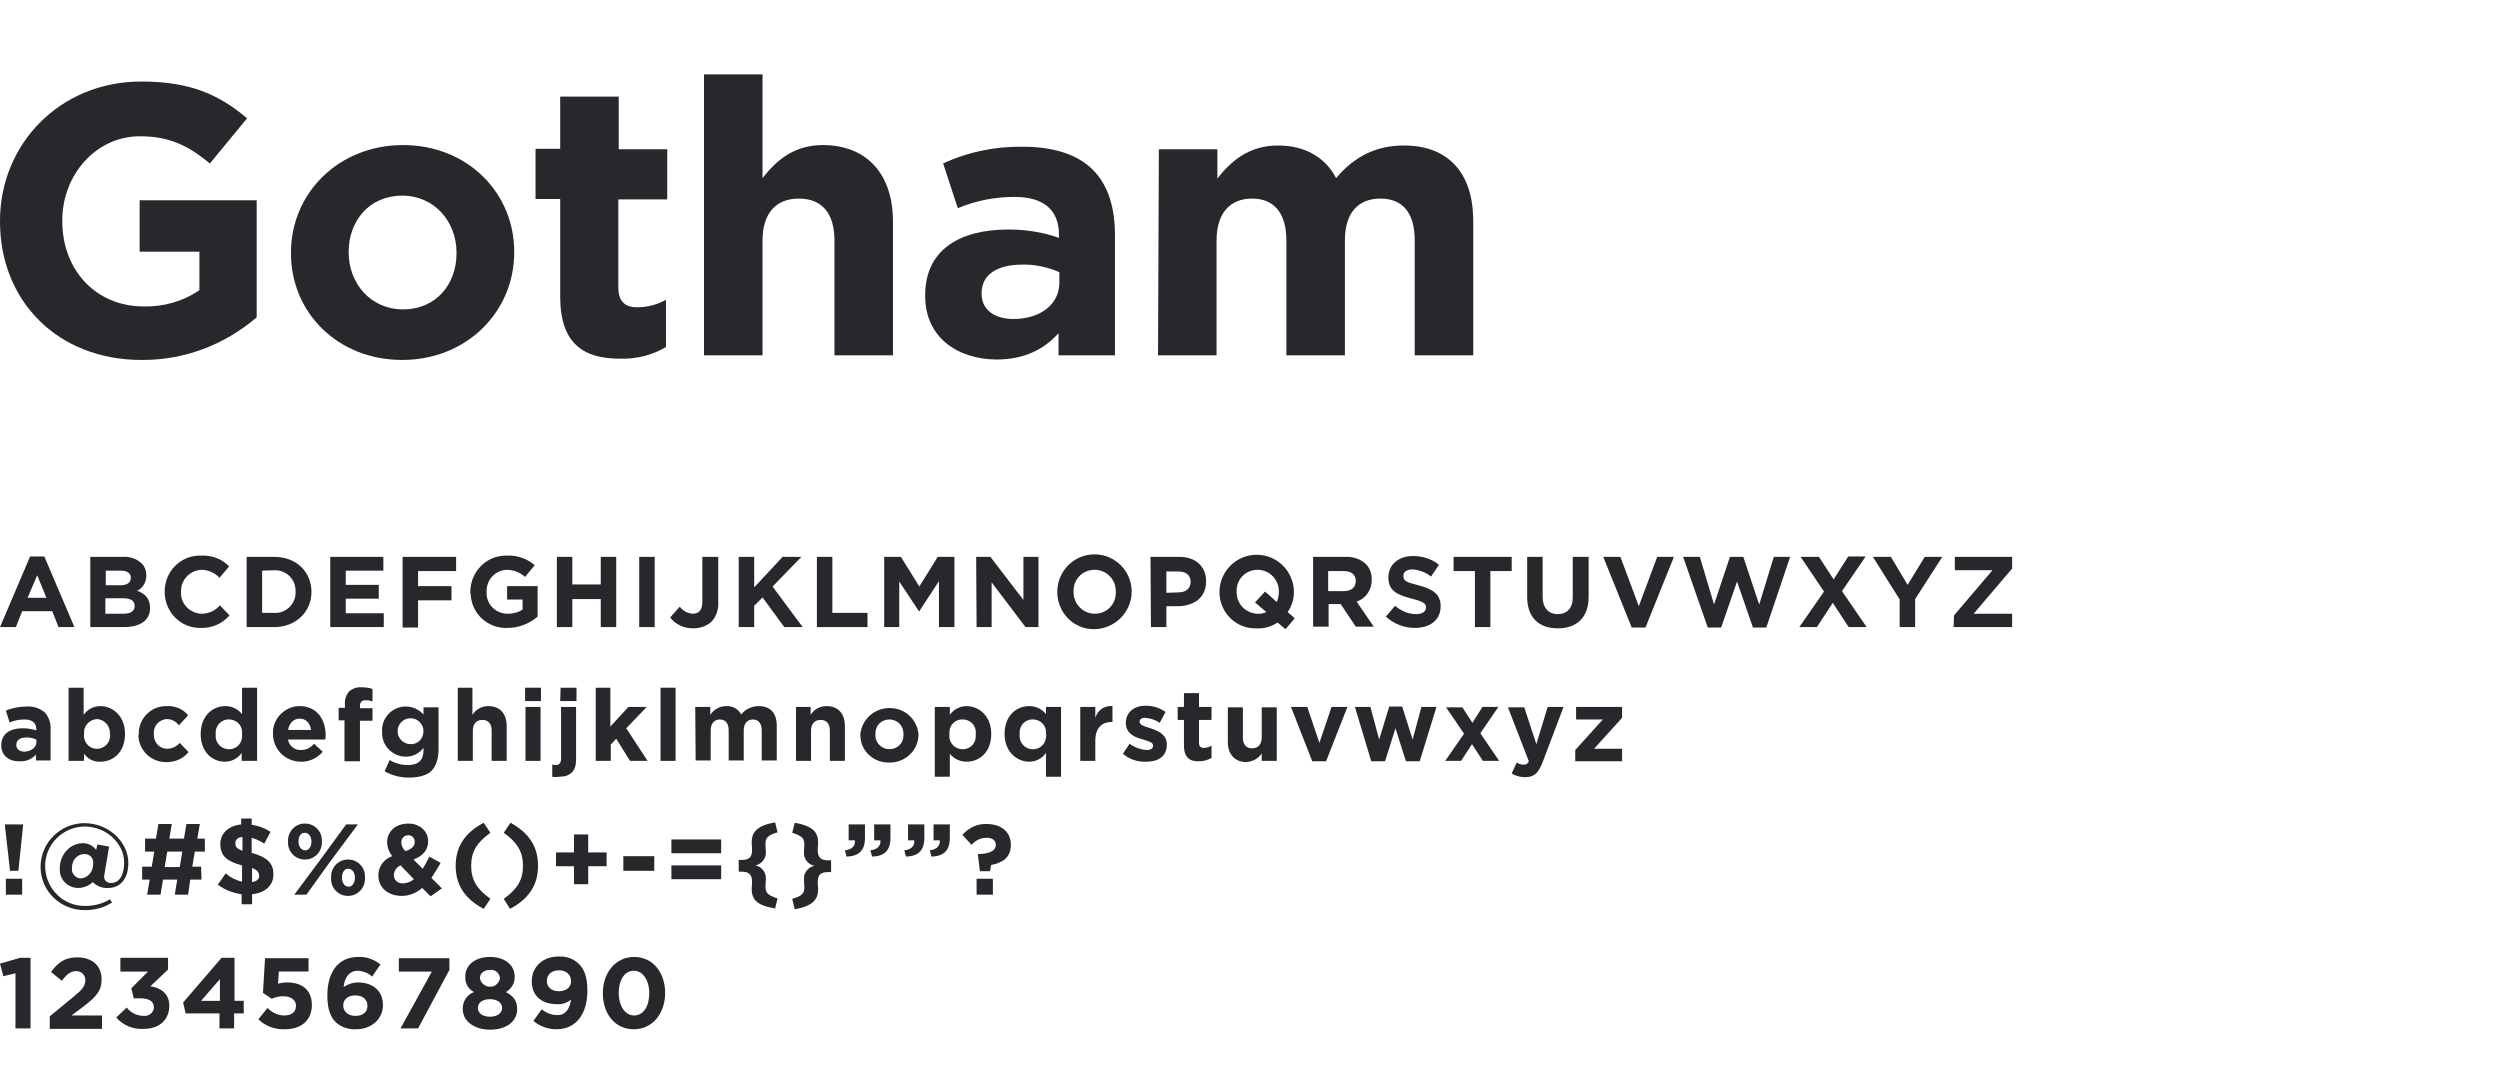 <?xml version="1.0" encoding="utf-8"?>
<!-- Generator: Adobe Illustrator 23.1.1, SVG Export Plug-In . SVG Version: 6.00 Build 0)  -->
<!DOCTYPE svg PUBLIC "-//W3C//DTD SVG 1.1//EN" "http://www.w3.org/Graphics/SVG/1.1/DTD/svg11.dtd">
<svg version="1.1" id="Layer_1" xmlns:x="http://ns.adobe.com/Extensibility/1.0/" xmlns:i="http://ns.adobe.com/AdobeIllustrator/10.0/" xmlns:graph="http://ns.adobe.com/Graphs/1.0/"
	 xmlns="http://www.w3.org/2000/svg" xmlns:xlink="http://www.w3.org/1999/xlink" x="0px" y="0px" width="598px" height="256px"
	 viewBox="0 0 598 256" enable-background="new 0 0 598 256" xml:space="preserve">
<title>Artboard 1</title>
<g id="ABCDEFGHIJKLMNOPQRST">
	<g>
		<path fill="#27282C" d="M7.2,133.1h3.4l7.2,16.9H14l-1.5-3.8H5.3L3.8,150H0L7.2,133.1z M11.1,143l-2.2-5.4L6.6,143H11.1z"/>
		<path fill="#27282C" d="M21.6,133.2h7.8c1.6-0.1,3.2,0.4,4.4,1.5c0.8,0.7,1.2,1.8,1.2,2.9v0.1c0,1.5-0.8,3-2.2,3.6
			c1.9,0.7,3.1,1.9,3.1,4.1l0,0c0,3.1-2.5,4.6-6.3,4.6h-8L21.6,133.2z M31.3,138.2c0-1.1-0.9-1.7-2.4-1.7h-3.6v3.5h3.4
			C30.2,140,31.3,139.5,31.3,138.2L31.3,138.2z M29.5,143.1h-4.3v3.7h4.4c1.6,0,2.6-0.6,2.6-1.8v-0.1
			C32.2,143.8,31.4,143.1,29.5,143.1L29.5,143.1z"/>
		<path fill="#27282C" d="M39.4,141.6L39.4,141.6c-0.1-4.8,3.7-8.7,8.4-8.7c0.1,0,0.2,0,0.4,0c2.5-0.1,4.9,0.8,6.6,2.6l-2.3,2.7
			c-1.1-1.2-2.7-1.9-4.3-1.9c-2.8,0.1-4.9,2.4-4.9,5.1c0,0,0,0.1,0,0.1l0,0c-0.2,2.8,2,5.1,4.7,5.3c0.1,0,0.1,0,0.2,0
			c1.7,0,3.3-0.7,4.4-2l2.3,2.4c-1.7,2-4.3,3.1-6.9,3c-4.7,0.1-8.5-3.7-8.6-8.4C39.4,141.8,39.4,141.7,39.4,141.6z"/>
		<path fill="#27282C" d="M59,133.2h6.6c5.3,0,8.9,3.6,8.9,8.4l0,0c0,4.7-3.7,8.4-8.9,8.4H59V133.2z M62.7,136.5v10.1h2.9
			c2.6,0.2,4.9-1.9,5.1-4.5c0-0.2,0-0.3,0-0.5v-0.1c0.1-2.7-1.9-4.9-4.6-5.1c-0.2,0-0.3,0-0.5,0L62.7,136.5z"/>
		<path fill="#27282C" d="M79,133.2h12.7v3.3h-9v3.4h7.9v3.3h-7.9v3.5h9.1v3.3H79V133.2z"/>
		<path fill="#27282C" d="M96.3,133.2h12.8v3.4H100v3.6h8v3.4h-8v6.5h-3.7V133.2z"/>
		<path fill="#27282C" d="M112.5,141.6L112.5,141.6c0-4.8,3.8-8.7,8.5-8.7c0.1,0,0.2,0,0.3,0c2.4-0.1,4.8,0.7,6.6,2.3l-2.3,2.8
			c-1.2-1.1-2.8-1.7-4.4-1.7c-2.8,0.1-4.9,2.5-4.8,5.2l0,0c-0.2,2.8,1.9,5.1,4.7,5.3c0.1,0,0.3,0,0.4,0c1.2,0,2.5-0.3,3.5-1v-2.4
			h-3.7v-3.2h7.3v7.3c-2,1.7-4.5,2.7-7.2,2.7c-4.6,0.2-8.6-3.3-8.8-8C112.5,142.1,112.5,141.9,112.5,141.6z"/>
		<path fill="#27282C" d="M133.2,133.2h3.7v6.6h6.8v-6.6h3.7V150h-3.7v-6.7h-6.8v6.7h-3.7V133.2z"/>
		<path fill="#27282C" d="M152.9,133.2h3.7V150h-3.7V133.2z"/>
		<path fill="#27282C" d="M160.3,147.7l2.3-2.6c0.7,1,1.8,1.6,3.1,1.7c1.4,0,2.3-0.8,2.3-2.8v-10.8h3.8v11c0.1,1.6-0.5,3.3-1.6,4.5
			c-1.2,1.1-2.8,1.6-4.4,1.6C163.6,150.3,161.6,149.4,160.3,147.7z"/>
		<path fill="#27282C" d="M176.7,133.2h3.7v7.3l6.8-7.3h4.5l-6.9,7.1l7.2,9.7h-4.4l-5.2-7.1l-2,2v5.1h-3.7L176.7,133.2z"/>
		<path fill="#27282C" d="M195.4,133.2h3.7v13.4h8.4v3.4h-12.1V133.2z"/>
		<path fill="#27282C" d="M211.5,133.2h4l4.4,7.1l4.4-7.1h4V150h-3.7v-11l-4.7,7.2h-0.1l-4.7-7.1V150h-3.6L211.5,133.2z"/>
		<path fill="#27282C" d="M233.5,133.2h3.4l7.9,10.3v-10.3h3.6V150h-3.1l-8.1-10.7V150h-3.6L233.5,133.2z"/>
		<path fill="#27282C" d="M252.9,141.6L252.9,141.6c0-5,4-9,8.9-9c4.9,0,8.9,4,8.9,8.9l0,0c0,4.9-4,8.9-8.9,9
			S252.9,146.6,252.9,141.6L252.9,141.6z M266.9,141.6L266.9,141.6c0.1-2.9-2.1-5.2-4.9-5.3c-0.1,0-0.1,0-0.2,0c-2.8,0-5,2.2-5,5
			c0,0.1,0,0.2,0,0.2l0,0c-0.1,2.8,2.1,5.2,4.9,5.3c0.1,0,0.1,0,0.2,0c2.8,0,5-2.2,5-5C266.9,141.8,266.9,141.7,266.9,141.6
			L266.9,141.6z"/>
		<path fill="#27282C" d="M275.2,133.2h6.9c4,0,6.4,2.4,6.4,5.8v0.1c0,3.9-3,5.9-6.8,5.9H279v5h-3.7L275.2,133.2z M281.9,141.7
			c1.9,0,2.9-1.1,2.9-2.5l0,0c0-1.7-1.2-2.5-3-2.5H279v5.1L281.9,141.7z"/>
		<path fill="#27282C" d="M307.5,150.5l-1.9-1.6c-1.5,1-3.2,1.5-5,1.4c-4.8,0.2-8.7-3.6-8.9-8.3c0-0.1,0-0.2,0-0.3v-0.1
			c0-4.9,4-8.9,8.9-8.9c4.9,0,8.9,4,8.9,8.9l0,0c0,1.7-0.5,3.4-1.5,4.8l1.7,1.5L307.5,150.5z M302.9,146.4l-2.7-2.3l2.4-2.6l2.8,2.5
			c0.3-0.7,0.5-1.5,0.5-2.3v-0.1c0.1-2.8-2.1-5.2-4.9-5.3c-0.1,0-0.1,0-0.2,0c-2.8,0-5,2.2-5,5c0,0.1,0,0.2,0,0.2l0,0
			c-0.1,2.8,2.1,5.2,4.9,5.3c0.1,0,0.1,0,0.2,0C301.5,146.9,302.2,146.7,302.9,146.4z"/>
		<path fill="#27282C" d="M314.1,133.2h7.7c1.8-0.1,3.6,0.5,4.9,1.7c1,1,1.5,2.4,1.4,3.8l0,0c0.1,2.3-1.4,4.5-3.6,5.2l4.1,6h-4.3
			l-3.6-5.4h-2.9v5.4h-3.7L314.1,133.2z M321.5,141.4c1.8,0,2.8-1,2.8-2.4l0,0c0-1.6-1.1-2.4-2.9-2.4h-3.7v4.8L321.5,141.4z"/>
		<path fill="#27282C" d="M331.5,147.5l2.2-2.6c1.4,1.2,3.1,2,5,2c1.5,0,2.4-0.6,2.4-1.6l0,0c0-0.9-0.6-1.4-3.4-2.1
			c-3.4-0.9-5.6-1.8-5.6-5.1l0,0c0-3.1,2.5-5.1,5.9-5.1c2.3,0,4.5,0.7,6.2,2.1l-1.9,2.8c-1.3-1-2.8-1.6-4.4-1.7
			c-1.4,0-2.2,0.6-2.2,1.5v0.1c0,1.1,0.7,1.5,3.6,2.2c3.4,0.9,5.3,2.1,5.3,5l0,0c0,3.3-2.5,5.2-6.2,5.2
			C336,150.2,333.5,149.3,331.5,147.5z"/>
		<path fill="#27282C" d="M352.8,136.6h-5.1v-3.4h13.9v3.4h-5.1V150h-3.7L352.8,136.6z"/>
		<path fill="#27282C" d="M365.3,142.8v-9.6h3.7v9.5c0,2.7,1.4,4.2,3.6,4.2s3.6-1.4,3.6-4v-9.7h3.8v9.5c0,5.1-2.9,7.6-7.4,7.6
			S365.3,147.7,365.3,142.8z"/>
		<path fill="#27282C" d="M383.5,133.2h4.1L392,145l4.4-11.8h4l-6.8,16.9h-3.3L383.5,133.2z"/>
		<path fill="#27282C" d="M402.6,133.2h4l3.4,11.4l3.8-11.4h3.2l3.8,11.4l3.5-11.4h3.9l-5.7,16.9h-3.2l-3.8-11l-3.8,11h-3.2
			L402.6,133.2z"/>
		<path fill="#27282C" d="M446.2,133.2l-5.6,8.2l5.9,8.6h-4.3l-3.8-5.8l-3.8,5.8h-4.2l5.9-8.5l-5.6-8.3h4.4l3.5,5.4l3.5-5.5H446.2z"
			/>
		<path fill="#27282C" d="M454.4,143.4l-6.4-10.2h4.3l4,6.7l4.1-6.7h4.2l-6.5,10.1v6.7h-3.7L454.4,143.4z"/>
		<path fill="#27282C" d="M467.4,147.2l9.2-10.8h-9v-3.2h13.7v2.8l-9.2,10.8h9.2v3.2h-14L467.4,147.2z"/>
	</g>
	<g>
		<path fill="#27282C" d="M0.3,178.3L0.3,178.3c0-2.8,2.1-4.1,5.2-4.1c1.1,0,2.1,0.2,3.2,0.5v-0.2c0-1.5-0.9-2.4-2.8-2.4
			c-1.2,0-2.4,0.2-3.6,0.7L1.4,170c1.6-0.7,3.3-1,5-1c1.6-0.1,3.1,0.4,4.3,1.4c1,1.1,1.5,2.6,1.4,4.1v7.4H8.6v-1.4
			c-1,1.1-2.4,1.7-3.9,1.6C2.3,182.2,0.3,180.8,0.3,178.3z M8.7,177.5v-0.6c-0.7-0.3-1.5-0.5-2.3-0.5c-1.6,0-2.5,0.6-2.5,1.8l0,0
			c0,1,0.8,1.6,2,1.6C7.5,179.7,8.7,178.8,8.7,177.5z"/>
		<path fill="#27282C" d="M20.1,180.3v1.7h-3.7v-17.5h3.6v6.5c0.9-1.3,2.4-2.1,4-2.1c3,0,5.9,2.4,5.9,6.6v0.1c0,4.3-2.8,6.6-5.9,6.6
			C22.5,182.3,21.1,181.6,20.1,180.3z M26.3,175.6L26.3,175.6c0.1-1.9-1.2-3.4-3-3.6c0,0-0.1,0-0.1,0c-1.8,0.1-3.2,1.6-3.1,3.4
			c0,0,0,0.1,0,0.1v0.1c-0.2,1.7,1,3.3,2.7,3.5c1.7,0.2,3.3-1,3.5-2.7C26.4,176.1,26.4,175.9,26.3,175.6L26.3,175.6z"/>
		<path fill="#27282C" d="M33.2,175.6L33.2,175.6c-0.1-3.7,2.9-6.7,6.5-6.7c0.1,0,0.1,0,0.2,0c2-0.1,3.9,0.7,5.1,2.2l-2.2,2.4
			c-0.7-0.9-1.7-1.5-2.9-1.5c-1.8,0.1-3.2,1.6-3.1,3.4c0,0,0,0,0,0.1v0.1c-0.1,1.8,1.2,3.4,3,3.5c0.1,0,0.2,0,0.2,0
			c1.1,0,2.2-0.5,3-1.4l2.1,2.2c-1.3,1.6-3.2,2.4-5.2,2.4c-3.6,0.1-6.7-2.7-6.8-6.4C33.2,175.8,33.2,175.7,33.2,175.6z"/>
		<path fill="#27282C" d="M48,175.6L48,175.6c0-4.3,2.8-6.7,5.9-6.7c1.6,0,3,0.7,4,1.9v-6.3h3.6V182h-3.7v-1.9
			c-0.9,1.3-2.4,2.1-4,2.1C50.8,182.2,48,179.9,48,175.6z M57.9,175.6L57.9,175.6c0.2-1.8-1-3.3-2.8-3.5c-1.7-0.2-3.3,1-3.5,2.8
			c0,0.2,0,0.5,0,0.7v0.1c-0.2,1.7,1,3.3,2.8,3.5s3.3-1,3.5-2.8C57.9,176.1,57.9,175.8,57.9,175.6z"/>
		<path fill="#27282C" d="M65.3,175.6L65.3,175.6c-0.2-3.5,2.6-6.5,6.1-6.7c0.1,0,0.2,0,0.2,0c4.3,0,6.3,3.3,6.3,7
			c0,0.3,0,0.6-0.1,1h-8.9c0.2,1.5,1.6,2.6,3.1,2.5c1.2,0,2.3-0.5,3.1-1.5l2.1,1.9c-2.4,2.9-6.7,3.2-9.6,0.8
			C66.2,179.4,65.3,177.6,65.3,175.6L65.3,175.6z M74.4,174.6c-0.2-1.6-1.2-2.7-2.7-2.7s-2.5,1.1-2.8,2.7H74.4z"/>
		<path fill="#27282C" d="M82.5,172.3H81v-3h1.5v-0.8c-0.1-1.1,0.3-2.3,1-3.1c0.8-0.7,1.9-1.1,3-1c0.9,0,1.8,0.1,2.6,0.4v3
			c-0.5-0.2-1.1-0.3-1.7-0.3c-0.8,0-1.3,0.4-1.3,1.4v0.5h3v3h-3v9.7h-3.7V172.3z"/>
		<path fill="#27282C" d="M92,184.5l1.2-2.7c1.3,0.8,2.8,1.2,4.4,1.2c2.5,0,3.7-1.2,3.7-3.5v-0.6c-1,1.3-2.5,2.1-4.2,2.1
			c-3.1,0-5.7-2.5-5.7-5.6c0-0.1,0-0.3,0-0.4l0,0c-0.2-3.1,2.2-5.8,5.3-6c0.1,0,0.3,0,0.4,0c1.6,0,3.1,0.7,4.2,1.9v-1.7h3.6v10
			c0,2.3-0.6,4-1.6,5.1s-3,1.7-5.5,1.7C95.7,186,93.8,185.5,92,184.5z M101.3,174.9L101.3,174.9c0-1.7-1.4-3.1-3.1-3.1
			c-1.7,0-3.1,1.4-3.1,3.1l0,0c0,1.7,1.4,3.1,3.1,3.1C99.9,178.1,101.3,176.7,101.3,174.9z"/>
		<path fill="#27282C" d="M109.4,164.5h3.6v6.5c0.8-1.3,2.2-2.1,3.8-2.1c2.8,0,4.4,1.8,4.4,4.8v8.3h-3.6v-7.2c0-1.7-0.8-2.6-2.2-2.6
			s-2.3,0.9-2.3,2.6v7.2h-3.6V164.5z"/>
		<path fill="#27282C" d="M125.6,164.5h3.8v3.2h-3.8V164.5z M125.7,169.1h3.6V182h-3.6L125.7,169.1z"/>
		<path fill="#27282C" d="M132.1,185.8v-2.9c0.3,0,0.5,0.1,0.8,0.1c0.8,0,1.3-0.4,1.3-1.5v-12.4h3.6v12.6c0,2.8-1.4,4.1-4.1,4.1
			C133.1,185.9,132.6,185.9,132.1,185.8z M134.1,164.5h3.8v3.2H134L134.1,164.5z"/>
		<path fill="#27282C" d="M142.4,164.5h3.6v9.3l4.3-4.7h4.4l-4.9,5.1l5.1,7.8h-4.2l-3.3-5.3l-1.3,1.4v3.9h-3.6V164.5z"/>
		<path fill="#27282C" d="M158,164.5h3.6V182H158V164.5z"/>
		<path fill="#27282C" d="M166.3,169.1h3.6v1.9c0.8-1.3,2.3-2.1,3.8-2.1c1.5-0.1,2.9,0.7,3.6,2c1-1.3,2.6-2,4.2-2
			c2.7,0,4.3,1.6,4.3,4.7v8.3h-3.6v-7.2c0-1.7-0.8-2.6-2.1-2.6s-2.2,0.9-2.2,2.6v7.2h-3.6v-7.2c0-1.7-0.8-2.6-2.1-2.6
			s-2.2,0.9-2.2,2.6v7.2h-3.6L166.3,169.1z"/>
		<path fill="#27282C" d="M190.3,169.1h3.6v1.9c0.8-1.3,2.2-2.1,3.8-2.1c2.8,0,4.4,1.8,4.4,4.8v8.3h-3.6v-7.2c0-1.7-0.8-2.6-2.2-2.6
			s-2.3,0.9-2.3,2.6v7.2h-3.6V169.1z"/>
		<path fill="#27282C" d="M205.8,175.6L205.8,175.6c0.4-3.8,3.8-6.6,7.7-6.2c3.3,0.3,5.9,2.9,6.2,6.2v0.1c0,3.7-3.1,6.7-6.8,6.7
			c-0.1,0-0.1,0-0.2,0c-3.7,0.1-6.8-2.7-6.9-6.4C205.8,175.8,205.8,175.7,205.8,175.6z M216.1,175.6L216.1,175.6
			c0.1-1.9-1.4-3.5-3.3-3.5c0,0-0.1,0-0.1,0c-1.8,0-3.3,1.4-3.3,3.3c0,0.1,0,0.2,0,0.2v0.1c-0.1,1.9,1.4,3.5,3.3,3.5
			c0,0,0.1,0,0.1,0c1.8,0,3.3-1.4,3.3-3.2C216.1,175.9,216.1,175.7,216.1,175.6z"/>
		<path fill="#27282C" d="M223.6,169.1h3.6v1.9c0.9-1.3,2.4-2.1,4-2.1c3,0,5.9,2.4,5.9,6.6v0.1c0,4.3-2.8,6.6-5.9,6.6
			c-1.6,0-3-0.7-4-1.9v5.5h-3.6V169.1z M233.4,175.6L233.4,175.6c0.2-1.8-1-3.3-2.8-3.5s-3.3,1-3.5,2.8c0,0.2,0,0.5,0,0.7v0.1
			c-0.2,1.7,1,3.3,2.8,3.5s3.3-1,3.5-2.8C233.4,176.1,233.4,175.8,233.4,175.6z"/>
		<path fill="#27282C" d="M250.2,180.1c-0.9,1.3-2.4,2.1-4,2.1c-3,0-5.9-2.4-5.9-6.6v-0.1c0-4.3,2.8-6.6,5.9-6.6c1.6,0,3,0.7,4,1.9
			v-1.7h3.6v16.7h-3.6V180.1z M250.2,175.6L250.2,175.6c0.2-1.8-1-3.3-2.8-3.5s-3.3,1-3.5,2.8c0,0.2,0,0.5,0,0.7v0.1
			c-0.2,1.7,1,3.3,2.8,3.5s3.3-1,3.5-2.8C250.3,176.1,250.3,175.8,250.2,175.6z"/>
		<path fill="#27282C" d="M258.4,169.1h3.6v2.6c0.5-1.8,2.2-3,4.1-2.8v3.8h-0.2c-2.4,0-3.9,1.5-3.9,4.5v4.8h-3.6L258.4,169.1z"/>
		<path fill="#27282C" d="M268.6,180.3l1.6-2.4c1.2,0.9,2.6,1.4,4.1,1.5c1,0,1.5-0.4,1.5-1v-0.1c0-0.8-1.2-1-2.7-1.5
			c-1.8-0.5-3.8-1.4-3.8-3.9l0,0c0-2.6,2.1-4.1,4.7-4.1c1.7,0,3.4,0.5,4.8,1.5l-1.4,2.6c-1-0.7-2.2-1.1-3.5-1.2
			c-0.9,0-1.3,0.4-1.3,0.9v0.1c0,0.7,1.2,1.1,2.6,1.5c1.8,0.6,3.9,1.5,3.9,3.8v0.1c0,2.9-2.1,4.1-4.9,4.1
			C272.1,182.3,270.1,181.6,268.6,180.3z"/>
		<path fill="#27282C" d="M283.2,178.3v-6.1h-1.5v-3.1h1.5v-3.3h3.6v3.3h3v3.1h-3v5.5c0,0.8,0.4,1.2,1.2,1.2c0.6,0,1.2-0.2,1.8-0.5
			v2.9c-0.9,0.5-1.9,0.8-2.9,0.8C284.7,182.2,283.2,181.3,283.2,178.3z"/>
		<path fill="#27282C" d="M293.7,177.5v-8.3h3.6v7.2c0,1.7,0.8,2.6,2.2,2.6s2.3-0.9,2.3-2.6v-7.2h3.6V182h-3.6v-1.8
			c-0.8,1.3-2.2,2-3.8,2.1C295.3,182.2,293.7,180.4,293.7,177.5z"/>
		<path fill="#27282C" d="M308.8,169.1h3.9l2.9,8.6l2.9-8.6h3.8l-5.1,13h-3.3L308.8,169.1z"/>
		<path fill="#27282C" d="M324.1,169.1h3.7l2.1,7.8l2.4-7.9h3.1l2.5,7.9l2.1-7.8h3.6l-4,13h-3.3l-2.5-7.9l-2.5,7.9h-3.3L324.1,169.1
			z"/>
		<path fill="#27282C" d="M352.2,172.9l2.4-3.8h3.8l-4.3,6.3l4.5,6.6h-3.9l-2.6-4l-2.6,4h-3.8l4.5-6.5l-4.3-6.3h3.9L352.2,172.9z"/>
		<path fill="#27282C" d="M370.2,169.1h3.8l-5,13.2c-1,2.6-2,3.6-4.2,3.6c-1.1,0-2.3-0.3-3.2-0.9l1.2-2.6c0.5,0.3,1,0.5,1.6,0.5
			c0.6,0.1,1.1-0.3,1.3-0.8l-5-12.9h3.9l2.9,8.8L370.2,169.1z"/>
		<path fill="#27282C" d="M376.8,179.4l6.6-7.3H377v-3h11v2.6l-6.7,7.4h6.7v3h-11.2V179.4z"/>
	</g>
	<g>
		<path fill="#27282C" d="M1.2,197.7v-0.5h4.3v0.5l-1.1,10.6h-2L1.2,197.7z M1.4,210.2h3.9v3.8H1.4L1.4,210.2z"/>
		<path fill="#27282C" d="M9.7,207.4c0-5.8,4.7-10.5,10.5-10.5c5.9,0,10.5,4.6,10.5,9.5c0,4-2.1,6-4.8,6c-1.4,0.1-2.7-0.4-3.7-1.4
			c-1,0.9-2.2,1.4-3.5,1.4c-2.4,0-4.4-1.9-4.4-4.3c0-0.1,0-0.2,0-0.4c0-3.4,2.6-6,5.4-6c1.3-0.1,2.6,0.6,3.3,1.6l0.3-1.3l2.8,0.5
			l-1.1,6.5c0,0.2-0.1,0.5-0.1,0.7c0,0.9,0.7,1.5,1.6,1.5c0.1,0,0.1,0,0.2,0c1.7,0,3-1.7,3-4.9c0-4.4-4.1-8.6-9.5-8.6
			c-5.3,0.1-9.5,4.4-9.4,9.6c0.1,5.3,4.4,9.5,9.6,9.4c2.1,0,4.1-0.5,5.9-1.6l0.5,0.8c-1.9,1.2-4.1,1.8-6.4,1.8
			c-5.8,0.1-10.6-4.4-10.7-10.2C9.7,207.6,9.7,207.5,9.7,207.4z M21.3,209.2c0.7-0.7,1-1.7,1-2.7c0.1-1.2-0.8-2.2-2-2.2
			c-0.1,0-0.2,0-0.2,0c-0.7,0-1.4,0.3-1.9,0.8c-0.7,0.7-1,1.6-1,2.6c-0.1,1.2,0.7,2.2,1.9,2.4c0.1,0,0.3,0,0.4,0
			C20.2,210,20.8,209.7,21.3,209.2z"/>
		<path fill="#27282C" d="M48.2,210.4h-2.7L45,214h-3.2l0.6-3.6H39l-0.6,3.6h-3.2l0.6-3.6H34v-3.1h2.3l0.6-3.6h-2.2v-3.1h2.6
			l0.6-3.5h3.2l-0.6,3.5h3.5l0.6-3.5h3.2l-0.6,3.5h1.8v3.1h-2.4l-0.6,3.6h2.1L48.2,210.4z M39.4,207.4H43l0.6-3.7H40L39.4,207.4z"/>
		<path fill="#27282C" d="M63.2,201.8c-0.9-0.6-1.9-1.1-3-1.4v3.6c3.6,1,5.2,2.4,5.2,5.1v0.1c0,2.7-2.1,4.4-5.1,4.7v2.4h-2.5v-2.4
			c-2.1-0.3-4-1-5.7-2.3l1.9-2.7c1.1,1,2.5,1.7,3.9,2V207c-3.5-0.9-5.2-2.2-5.2-5.1l0,0c0-2.6,2-4.4,5-4.7v-1.4h2.5v1.5
			c1.6,0.2,3.2,0.8,4.5,1.7L63.2,201.8z M58,203.5v-3.3c-1.2,0.1-1.7,0.7-1.7,1.5v0.1C56.3,202.5,56.6,203,58,203.5z M60.3,207.6
			v3.4c1.1-0.2,1.7-0.7,1.7-1.5v-0.1C61.9,208.6,61.5,208.1,60.3,207.6L60.3,207.6z"/>
		<path fill="#27282C" d="M68.9,201.3L68.9,201.3c-0.1-2.3,1.6-4.2,3.8-4.3c0.1,0,0.2,0,0.3,0c2.2,0,4,1.8,4,4c0,0.1,0,0.2,0,0.3
			l0,0c0.1,2.3-1.6,4.2-3.9,4.3c-0.1,0-0.1,0-0.2,0c-2.2,0-4-1.8-4-4C68.9,201.5,68.9,201.4,68.9,201.3z M82.8,197.2h2.8l-6.7,9
			l-5.6,7.8h-2.9l6.7-9L82.8,197.2z M71.4,201.3L71.4,201.3c0,1.1,0.6,2.1,1.6,2.1s1.5-1,1.5-2.1l0,0c0-1.1-0.6-2.1-1.6-2.1
			S71.4,200.1,71.4,201.3L71.4,201.3z M79.2,209.9L79.2,209.9c-0.1-2.3,1.6-4.2,3.9-4.3c0.1,0,0.2,0,0.2,0c2.2,0,4,1.8,4,4
			c0,0.1,0,0.2,0,0.3v0.1c0.1,2.3-1.6,4.2-3.9,4.3c-0.1,0-0.1,0-0.2,0c-2.2,0-4-1.8-4-4C79.2,210.1,79.2,210,79.2,209.9z
			 M84.9,209.9L84.9,209.9c0-1.1-0.6-2.1-1.6-2.1s-1.5,1-1.5,2.1v0.1c0,1.1,0.6,2.1,1.6,2.1S84.9,211,84.9,209.9z"/>
		<path fill="#27282C" d="M101,212.4c-1.4,1.2-3.1,1.9-4.9,1.9c-3.2,0-5.6-1.9-5.6-4.9l0,0c0-2.1,1.3-3.9,3.3-4.6
			c-0.7-1-1.2-2.1-1.2-3.4l0,0c0-2.3,1.8-4.4,5.1-4.4c2.8,0,4.7,1.9,4.7,4.2l0,0c0,2.3-1.4,3.6-3.5,4.4l2.2,2.2
			c0.6-0.9,1.1-1.9,1.6-2.9l2.7,1.5c-0.7,1.2-1.4,2.4-2.2,3.6l2.5,2.5l-2.7,1.9L101,212.4z M99,210.3l-3.2-3.3
			c-0.9,0.4-1.5,1.2-1.6,2.2v0.1c0,1.2,1,2.1,2.2,2c0.1,0,0.1,0,0.2,0C97.5,211.2,98.3,210.9,99,210.3z M99.2,201.4L99.2,201.4
			c0-0.9-0.6-1.6-1.4-1.6c-0.1,0-0.1,0-0.2,0c-0.9,0-1.6,0.7-1.6,1.6c0,0,0,0.1,0,0.1l0,0c0,0.8,0.4,1.6,1,2.1
			C98.4,203.1,99.2,202.5,99.2,201.4L99.2,201.4z"/>
		<path fill="#27282C" d="M109,207.1c0-4.6,2.2-7.9,6.7-10.3l1.6,2.4c-3.2,2.3-4.6,4.5-4.6,7.9s1.4,5.6,4.6,7.9l-1.6,2.4
			C111.2,215,109,211.7,109,207.1z"/>
		<path fill="#27282C" d="M120.5,215c3.2-2.3,4.6-4.5,4.6-7.9s-1.4-5.6-4.6-7.9l1.6-2.4c4.4,2.4,6.6,5.7,6.6,10.3s-2.2,7.9-6.7,10.3
			L120.5,215z"/>
		<path fill="#27282C" d="M137.3,207.2H133v-3.3h4.3v-4.3h3.4v4.3h4.4v3.3h-4.4v4.3h-3.4V207.2z"/>
		<path fill="#27282C" d="M149.1,204.8h7.4v3.5h-7.4V204.8z"/>
		<path fill="#27282C" d="M160.6,200.8h11.9v3.3h-11.9V200.8z M160.6,207h11.9v3.3h-11.9V207z"/>
		<path fill="#27282C" d="M179.8,212.6c0-0.4,0.1-1.2,0.1-1.6c0-1.9-0.8-2.5-2.6-2.5h-0.6v-2.8h0.6c1.9,0,2.6-0.6,2.6-2.5
			c0-0.4-0.1-1.3-0.1-1.7c0-2.4,1.2-4,5.6-4.8l0.6,2.4c-2.5,0.7-2.9,1.4-2.9,2.9c0,0.5,0.1,1.3,0.1,1.8c0.1,1.5-1,2.9-2.5,3.2
			c1.5,0.3,2.6,1.7,2.5,3.2c0,0.5-0.1,1.3-0.1,1.8c0,1.5,0.4,2.1,2.9,2.9l-0.6,2.4C181,216.6,179.8,215.1,179.8,212.6z"/>
		<path fill="#27282C" d="M189.5,215c2.5-0.7,2.9-1.4,2.9-2.9c0-0.5-0.1-1.3-0.1-1.8c-0.1-1.5,1-2.9,2.5-3.2
			c-1.5-0.3-2.6-1.7-2.5-3.2c0-0.5,0.1-1.3,0.1-1.8c0-1.5-0.4-2.1-2.9-2.9l0.6-2.4c4.4,0.8,5.6,2.3,5.6,4.8c0,0.4-0.1,1.2-0.1,1.7
			c0,1.9,0.8,2.5,2.6,2.5h0.6v2.8h-0.6c-1.9,0-2.6,0.6-2.6,2.5c0,0.4,0.1,1.3,0.1,1.6c0,2.4-1.2,4-5.6,4.8L189.5,215z"/>
		<path fill="#27282C" d="M202.1,203.4c1.7-0.2,2.5-1,2.4-2.4H203v-3.8h3.9v3.2c0,3.2-1.6,4.4-4.4,4.5L202.1,203.4z M208.2,203.4
			c1.6-0.2,2.5-1,2.4-2.4h-1.5v-3.8h3.9v3.2c0,3.2-1.6,4.4-4.4,4.5L208.2,203.4z"/>
		<path fill="#27282C" d="M216.3,203.4c1.7-0.2,2.5-1,2.4-2.4h-1.5v-3.8h3.9v3.2c0,3.2-1.6,4.4-4.4,4.5L216.3,203.4z M222.4,203.4
			c1.6-0.2,2.5-1,2.4-2.4h-1.5v-3.8h3.9v3.2c0,3.2-1.6,4.4-4.4,4.5L222.4,203.4z"/>
		<path fill="#27282C" d="M233.9,204.4l0.1-0.1c3-0.1,4.2-0.9,4.2-2.2l0,0c0-1.1-0.8-1.7-2.2-1.7c-1.4,0-2.7,0.6-3.6,1.7l-2.2-2.4
			c1.5-1.7,3.6-2.7,5.8-2.6c3.4,0,5.8,1.8,5.8,5l0,0c0,3.1-2.1,4.3-4.7,4.8l-0.3,1.5h-2.4L233.9,204.4z M233.6,210.2h3.9v3.8h-3.9
			V210.2z"/>
	</g>
	<g>
		<path fill="#27282C" d="M3.7,232.8l-2.9,0.7l-0.8-3l4.8-1.4h2.5V246H3.7V232.8z"/>
		<path fill="#27282C" d="M11.9,243.1l5.6-4.6c2.1-1.7,2.9-2.6,2.9-4c0.1-1.1-0.8-2.1-1.9-2.2c-0.1,0-0.2,0-0.3,0
			c-1.3,0-2.2,0.7-3.4,2.3l-2.6-2.1c1.7-2.3,3.3-3.5,6.3-3.5c3.5,0,5.8,2,5.8,5.2v0.1c0,2.8-1.4,4.2-4.4,6.5l-2.8,2.1h7.3v3.2H11.9
			V243.1z"/>
		<path fill="#27282C" d="M27.8,243.4l2.5-2.4c1,1.3,2.5,2,4.1,2c1.2,0.1,2.2-0.7,2.4-1.8c0-0.1,0-0.1,0-0.2v-0.1
			c0-1.4-1.2-2.1-3.3-2.1H32l-0.6-2.4l4-4h-6.6v-3.3h11.4v2.8l-4.2,4c2.3,0.4,4.5,1.6,4.5,4.7l0,0c0,3.2-2.3,5.5-6,5.5
			C31.9,246.3,29.5,245.3,27.8,243.4z"/>
		<path fill="#27282C" d="M52.6,242.4h-8.2l-0.6-2.6l9.2-10.7h3.1v10.3h2.2v3h-2.3v3.6h-3.5V242.4z M52.6,239.4v-5.2l-4.5,5.2H52.6z
			"/>
		<path fill="#27282C" d="M61.8,243.8l2.2-2.7c1,1.1,2.5,1.8,4,1.8c1.7,0,2.8-0.8,2.8-2.3l0,0c0-1.4-1.2-2.3-3-2.3
			c-1,0-1.9,0.2-2.8,0.6l-2.1-1.4l0.5-8.3h10.4v3.2h-7.1l-0.2,2.9c0.7-0.2,1.5-0.3,2.2-0.3c3.3,0,5.9,1.6,5.9,5.4l0,0
			c0,3.6-2.5,5.8-6.4,5.8C65.7,246.3,63.4,245.4,61.8,243.8z"/>
		<path fill="#27282C" d="M80.3,244.5c-1.2-1.2-2-3-2-6.4l0,0c0-5.2,2.3-9.2,7.4-9.2c1.9-0.1,3.8,0.6,5.3,1.8l-2,2.9
			c-0.9-0.9-2.2-1.3-3.4-1.4c-2.5,0-3.3,2.4-3.4,3.9c1-0.7,2.2-1.1,3.5-1.1c3.3,0,5.9,1.9,5.9,5.4l0,0c0,3.4-2.8,5.8-6.4,5.8
			C83.4,246.3,81.6,245.7,80.3,244.5z M87.9,240.6L87.9,240.6c0-1.5-1.1-2.5-2.9-2.5s-2.9,1-2.9,2.4l0,0c0,1.4,1.1,2.5,2.9,2.5
			S87.9,242.1,87.9,240.6L87.9,240.6z"/>
		<path fill="#27282C" d="M103.3,232.4h-7.9v-3.2h12.1v2.8l-7.5,14h-4.2L103.3,232.4z"/>
		<path fill="#27282C" d="M110.7,241.4L110.7,241.4c-0.1-1.8,1-3.5,2.7-4.1c-1.4-0.7-2.2-2.1-2.1-3.7v-0.1c0-2.6,2.3-4.6,5.9-4.6
			s5.9,2,5.9,4.6v0.1c0.1,1.5-0.8,3-2.1,3.7c1.7,0.9,2.7,2,2.7,4v0.1c0,3.1-2.8,4.9-6.5,4.9S110.7,244.3,110.7,241.4z M120.1,241.1
			L120.1,241.1c0-1.3-1.2-2.1-2.9-2.1s-2.9,0.8-2.9,2.1l0,0c0,1.2,1.1,2.1,2.9,2.1S120.1,242.3,120.1,241.1z M119.6,234L119.6,234
			c-0.1-1.2-1.1-2.1-2.2-2c-0.1,0-0.1,0-0.2,0c-1.5,0-2.4,0.9-2.4,1.9v0.1c0.2,1.3,1.5,2.2,2.8,2C118.6,235.9,119.4,235,119.6,234
			L119.6,234z"/>
		<path fill="#27282C" d="M136.6,239.1c-1,0.8-2.2,1.2-3.4,1.1c-3.6,0-6-2-6-5.4v-0.1c0-3.4,2.6-5.9,6.4-5.9
			c1.8-0.1,3.6,0.5,4.9,1.8c1.2,1.2,2,3,2,6.3v0.1c0,5.4-2.6,9.2-7.4,9.2c-2,0-4-0.7-5.5-2l2-2.8c1,0.9,2.3,1.4,3.7,1.4
			C135.7,242.9,136.4,240.5,136.6,239.1z M136.6,234.7L136.6,234.7c0-1.5-1.1-2.6-2.9-2.6s-2.9,1.1-2.9,2.5l0,0
			c0,1.5,1.1,2.5,2.9,2.5S136.6,236.1,136.6,234.7z"/>
		<path fill="#27282C" d="M144.2,237.6L144.2,237.6c0-4.9,3-8.7,7.5-8.7s7.4,3.8,7.4,8.6l0,0c0,4.9-3,8.7-7.5,8.7
			S144.2,242.5,144.2,237.6z M155.3,237.6L155.3,237.6c0-3.1-1.5-5.4-3.7-5.4s-3.6,2.2-3.6,5.3l0,0c0,3.1,1.5,5.4,3.7,5.4
			S155.3,240.7,155.3,237.6z"/>
	</g>
</g>
<g id="Gotham">
	<g>
		<path fill="#27282C" d="M0,53v-0.2c0-18.3,14.3-33.3,33.8-33.3c11.6,0,18.6,3.1,25.3,8.8l-8.9,10.8c-5-4.1-9.4-6.5-16.8-6.5
			c-10.3,0-18.5,9.1-18.5,20.1v0.2c0,11.8,8.1,20.4,19.5,20.4c4.7,0.1,9.4-1.2,13.3-3.9v-9.2H33.4V47.9h28v28
			C53.7,82.5,44,86.2,33.8,86.1C13.8,86.1,0,72,0,53z"/>
		<path fill="#27282C" d="M69.6,60.6v-0.2c0-14.2,11.4-25.7,26.8-25.7S123,46.1,123,60.2v0.2c0,14.2-11.4,25.7-26.8,25.7
			S69.6,74.8,69.6,60.6z M109.2,60.6v-0.2c0-7.3-5.2-13.6-13-13.6c-8,0-12.8,6.2-12.8,13.4v0.2c0,7.3,5.2,13.6,13,13.6
			C104.4,74,109.2,67.9,109.2,60.6z"/>
		<path fill="#27282C" d="M134,71V47.6h-5.9v-12h5.9V23.1h14v12.6h11.6v12h-11.7v21c0,3.2,1.4,4.8,4.5,4.8c2.4,0,4.8-0.6,6.9-1.8V83
			c-3.3,2-7.1,2.9-11,2.8C139.8,85.8,134,82.4,134,71z"/>
		<path fill="#27282C" d="M168.4,17.8h14v24.8c3.2-4.1,7.4-7.9,14.4-7.9c10.6,0,16.8,7,16.8,18.3V85h-14V57.5c0-6.6-3.1-10-8.5-10
			s-8.7,3.4-8.7,10V85h-14L168.4,17.8z"/>
		<path fill="#27282C" d="M221.3,70.8v-0.2c0-10.8,8.2-15.7,19.9-15.7c4.1,0,8.2,0.6,12.1,2v-0.8c0-5.8-3.6-9-10.6-9
			c-4.7,0-9.3,0.9-13.6,2.7l-3.5-10.7c6-2.8,12.5-4.1,19.1-4c7.6,0,13.2,2,16.7,5.5c3.7,3.7,5.3,9.1,5.3,15.7V85h-13.5v-5.3
			c-3.4,3.8-8.1,6.3-14.9,6.3C228.9,85.9,221.3,80.6,221.3,70.8z M253.4,67.6v-2.5c-2.8-1.2-5.9-1.9-8.9-1.8c-6,0-9.7,2.4-9.7,6.8
			v0.2c0,3.8,3.1,6,7.6,6C249,76.3,253.4,72.7,253.4,67.6L253.4,67.6z"/>
		<path fill="#27282C" d="M277.2,35.7h14v7c3.2-4.1,7.5-7.9,14.5-7.9c6.4,0,11.3,2.8,13.9,7.8c4.3-5.1,9.5-7.8,16.2-7.8
			c10.4,0,16.6,6.3,16.6,18.1V85h-14V57.5c0-6.6-2.9-10-8.2-10s-8.5,3.4-8.5,10V85h-14V57.5c0-6.6-3-10-8.2-10s-8.5,3.4-8.5,10V85
			h-14L277.2,35.7z"/>
	</g>
</g>
</svg>
